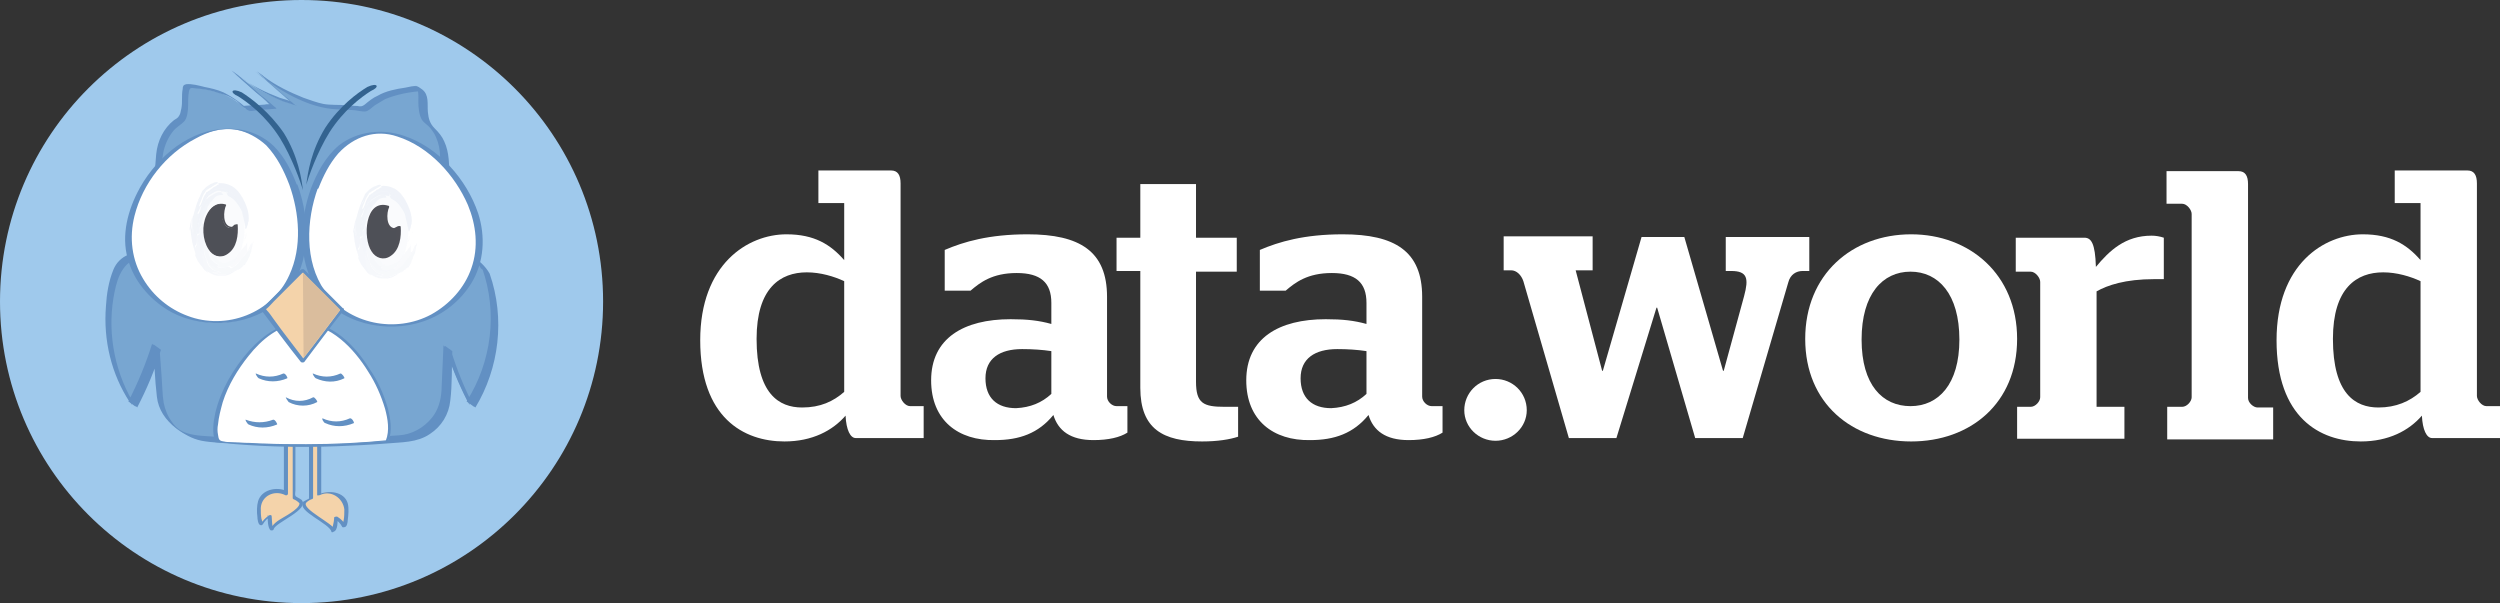 <?xml version="1.0" encoding="utf-8"?>
<!-- Generator: Adobe Illustrator 19.0.0, SVG Export Plug-In . SVG Version: 6.00 Build 0)  -->
<svg version="1.1" id="Слой_1" xmlns="http://www.w3.org/2000/svg" xmlns:xlink="http://www.w3.org/1999/xlink" x="0px" y="0px"
	 viewBox="108 55.6 368.1 88.8" style="enable-background:new 108 55.6 368.1 88.8;" xml:space="preserve">
<rect x="108" y="55.6" width="368.1" height="88.8" fill="#333333" stroke="none"/>
<style type="text/css">
	.st0{fill:#9FC9EC;}
	.st1{fill:#F4D3AA;}
	.st2{fill:#6290C3;}
	.st3{fill:#78A6D1;}
	.st4{fill:#FFFFFF;}
	.st5{opacity:0.3;}
	.st6{fill:#EEF3F9;}
	.st7{opacity:0.9;}
	.st8{fill:#F0F2F8;}
	.st9{fill:#EDF0F7;}
	.st10{fill:#EEF1F8;}
	.st11{fill:#C2CFE6;}
	.st12{fill:#CAD5E9;}
	.st13{fill:#C5D2E7;}
	.st14{fill:#CDD7EA;}
	.st15{fill:#DAE1EF;}
	.st16{fill:#D5DEED;}
	.st17{fill:#DFE5F1;}
	.st18{fill:#E7EBF5;}
	.st19{fill:#4E5057;}
	.st20{fill:#4F5057;}
	.st21{fill:#DABD9D;}
	.st22{fill:#336390;}
	.st23{fill:#5DC0DE;}
</style>
<g>
	<circle class="st0" cx="152.4" cy="100" r="44.4"/>
	<g>
		<g id="XMLID_62_">
			<g>
				<path id="XMLID_64_" class="st1" d="M152.2,129.4c-0.3-0.3-0.6-0.5-1-0.6v-8.3H150v7.7c-1.1-0.6-2.5-0.4-3.4,0.6
					c-1.1,1.2-0.2,4.5-0.2,4c0-0.3,0.5-0.8,1.2-1.2c0,1.2,0.4,2.3,0.4,1.9C148.1,132.5,153.3,130.4,152.2,129.4z"/>
				<path class="st2" d="M152.4,129.2c-0.2-0.2-0.8-0.4-0.9-0.6s0-0.6,0-0.8c0-1,0-1.9,0-2.9c0-1.5,0-3,0-4.5c0-0.1-0.1-0.2-0.2-0.2
					c-0.4,0-0.8,0-1.2,0c-0.1,0-0.3,0.1-0.3,0.2c0,2.6,0,5.2,0,7.7c0.1-0.1,0.3-0.1,0.4-0.2c-1.5-0.7-3.7-0.2-4.2,1.5
					c-0.2,0.7-0.2,1.6-0.1,2.3c0,0.3,0.1,1.1,0.4,1.2c0.2,0.1,0.3,0,0.4-0.1c0.3-0.5,0.6-0.8,1.1-1.2c-0.1,0-0.3-0.1-0.4-0.1
					c0,0.4,0,2,0.5,2.2c0.2,0,0.4,0,0.4-0.2C148.6,132.5,153.7,130.6,152.4,129.2c-0.1-0.2-0.6,0.1-0.4,0.3c0.6,0.7-1.8,2-2.3,2.3
					c-0.7,0.4-1.7,1-1.9,1.9c0.1-0.1,0.3-0.1,0.4-0.2c-0.1-0.1-0.2-1.8-0.2-1.9c0-0.2-0.3-0.2-0.4-0.1c-0.6,0.4-0.9,0.8-1.3,1.4
					c0.1,0,0.3-0.1,0.4-0.1c0,0-0.1-0.6-0.2-0.8c-0.1-0.5-0.1-1.1-0.1-1.6c0.1-1.8,2-2.7,3.6-1.9c0.1,0.1,0.4,0,0.4-0.2
					c0-2.6,0-5.2,0-7.7c-0.1,0.1-0.2,0.1-0.3,0.2c0.4,0,0.8,0,1.2,0c-0.1-0.1-0.2-0.1-0.2-0.2c0,2.8,0,5.5,0,8.3
					c0,0.1,0,0.1,0.1,0.2c0.3,0.1,0.6,0.3,0.9,0.6C152.2,129.7,152.7,129.4,152.4,129.2z"/>
			</g>
			<g>
				<path id="XMLID_63_" class="st1" d="M152.9,129.6c0.3-0.3,0.6-0.5,1-0.6v-8.3h1.1v7.7c1.1-0.6,2.5-0.4,3.4,0.6
					c1.1,1.2,0.2,4.5,0.2,4c0-0.3-0.5-0.8-1.2-1.2c0,1.2-0.4,2.3-0.4,1.9C157,132.7,151.8,130.6,152.9,129.6z"/>
				<path class="st2" d="M153.1,129.6c0.2-0.2,0.5-0.4,0.8-0.5c0.1,0,0.2-0.1,0.2-0.2c0-2.8,0-5.5,0-8.3c-0.1,0.1-0.2,0.1-0.4,0.2
					c0.2,0,1-0.1,1.1,0c-0.2-0.2-0.1,0.3-0.1,0.4c0,0.9,0,1.7,0,2.6c0,1.6,0,3.1,0,4.7c0,0.1,0.4,0,0.4,0c1.6-0.8,3.4,0.4,3.6,2.1
					c0,0.5,0,1.1-0.1,1.6c0,0.2-0.3,0.8-0.1,0.8c0.1,0,0.2,0,0.4,0c-0.3-0.6-0.6-0.9-1.2-1.3c-0.1-0.1-0.5,0-0.5,0.1
					c0,0.4-0.1,0.9-0.2,1.3c-0.1,0.3-0.3,0.6,0,0.5c0.1,0,0.2,0,0.3,0C157.1,132.7,152.3,130.5,153.1,129.6c0.2-0.2-0.3-0.1-0.4,0
					c-1.1,1.2,3.9,3.1,4.1,4.3c0,0.1,0.2,0.1,0.3,0c0.7-0.2,0.6-1.6,0.6-2.1c-0.2,0-0.3,0.1-0.5,0.1c0.5,0.4,0.9,0.7,1.2,1.3
					c0.1,0.1,0.3,0,0.4,0c0.3-0.1,0.4-0.7,0.4-1c0.1-0.8,0.2-1.7,0-2.5c-0.5-1.7-2.8-2-4.3-1.3c0.1,0,0.3,0,0.4,0c0-2.6,0-5.2,0-7.7
					c0-0.1-0.1-0.1-0.2-0.1c-0.4,0-0.8,0-1.2,0c-0.1,0-0.4,0.1-0.4,0.2c0,2.8,0,5.5,0,8.3c0.1-0.1,0.1-0.1,0.2-0.2
					c-0.4,0.2-0.7,0.4-1.1,0.6C152.4,129.7,152.9,129.7,153.1,129.6z"/>
			</g>
		</g>
		<g>
			<path class="st3" d="M179.6,95.5c-0.8-1.7-2.6-2.6-4.3-2.4c-0.4,0.1-0.9,0.2-1.2,0.5c0-5.1-0.2-9.9-0.5-14.6c0-1.8-0.8-3.5-2-4.7
				c-0.2-0.2-0.4-0.4-0.7-0.6c0-0.1-0.1-0.3-0.1-0.4c-0.7-2-0.1-3.7-0.8-4.6c-1,0-4.2,0.5-5.9,1.3c-1,0.5-1.8,1.1-2.4,1.7
				c-1.8-0.2-3.7-0.3-5.7-0.4c-1.2-0.3-2.4-0.7-3.8-1.2c-2.6-1.1-4.7-2.5-6.1-3.6l5,4.4c-0.8-0.2-1.7-0.5-2.5-0.9
				c-2.6-1.1-4.7-2.5-6.1-3.6l5.6,4.9c-1.4,0.1-2.7,0.1-4,0.3c-0.6-0.6-1.5-1.3-2.7-1.9c-1.6-0.8-4.9-1.3-5.9-1.3
				c-0.7,0.8,0,2.6-0.8,4.6c0,0.1-0.1,0.2-0.1,0.3c-0.5,0.3-0.9,0.6-1.3,1c-1.9,1.9-2,4.3-2,4.7c-0.4,4.6-0.6,9.4-0.7,14.6
				c-0.4-0.2-0.8-0.4-1.2-0.4c-1.7-0.3-3.5,0.7-4.3,2.4c-0.7,1.9-1.6,5.5-1.1,10c0.5,4.6,2.4,8,3.4,9.6c1.2-2.2,2.4-5.1,3.5-8.4
				c0,0,0,0,0-0.1c0.1,2.3,0.3,4.6,0.5,6.8c0,1.8,0.8,3.5,2,4.7c1.9,1.9,4.3,2,4.7,2c4.6,0.5,9.7,0.8,15.2,0.7
				c4.8,0,9.3-0.3,13.4-0.7c1.8,0,3.5-0.8,4.7-2c1.9-1.9,2-4.3,2-4.7c0.1-2.2,0.2-4.4,0.3-6.6c1,3.3,2.3,6.1,3.4,8.3
				c1.1-1.7,2.9-5,3.4-9.6C181.2,101,180.2,97.4,179.6,95.5z"/>
			<path class="st2" d="M180.1,95.9c-1.2-2.2-4.3-4-6.7-2.7c0.4,0.3,0.7,0.5,1.1,0.8c0-4.1-0.1-8.2-0.3-12.3c-0.1-1.8,0-3.6-0.8-5.3
				c-0.3-0.7-0.8-1.3-1.4-1.9c-0.7-0.7-0.9-1.4-1-2.4c-0.1-1.2,0.2-2.5-0.8-3.3c-0.3-0.2-0.5-0.4-0.8-0.5c-0.5-0.1-1.2,0.1-1.7,0.2
				c-1.4,0.2-2.9,0.5-4.1,1.2c-0.7,0.3-1.3,0.8-1.9,1.3c-0.4,0.3-0.6,0.3-1.1,0.2c-0.5,0-1.1-0.1-1.6-0.1c-1.1-0.1-2.3,0-3.4-0.2
				c-1-0.2-2-0.6-2.9-0.9c-2-0.8-4.1-1.8-5.8-3.1c-0.3-0.3-0.7-0.5-1.1-0.8c1.4,1.2,2.7,2.4,4.1,3.6c0.2,0.2,0.6,0.4,0.8,0.7
				l0.1,0.1c0,0-1.5-0.5-1.6-0.5c-2.1-0.8-4.2-1.8-6-3.2c-0.3-0.3-0.7-0.5-1.1-0.8c1.2,1.1,2.4,2.1,3.6,3.2c0.6,0.5,1.4,1,1.8,1.6
				l0.2,0.1c0,0.1-0.5,0-0.7,0.1c-1.1,0.1-2.2,0.1-3.3,0.2c0.4,0.3,0.7,0.5,1.1,0.8c-1.1-1.1-2.5-2.1-3.9-2.8
				c-0.9-0.4-1.8-0.6-2.8-0.8c-0.8-0.2-1.9-0.5-2.7-0.4c-0.4,0.1-0.5,0.3-0.5,0.7c-0.1,0.5-0.1,1-0.1,1.4c0,0.5,0,1-0.1,1.5
				c-0.1,0.3-0.1,0.7-0.3,1c-0.2,0.4-0.5,0.5-0.8,0.7c-1.5,1.2-2.4,3-2.6,5c-0.2,2.4-0.4,4.7-0.5,7.1c-0.1,1.2-0.1,2.5-0.2,3.7
				c0,0.7,0,1.4-0.1,2.1c0,0.3,0,0.7,0,1c0,0.2,0,0.5,0,0.7c0.1,0.4,0,0.5-0.3,0.2c-0.3,0-0.6-0.2-0.9-0.3c-0.2,0-0.5-0.1-0.7,0
				c-0.5,0-1,0.1-1.4,0.3c-1,0.4-1.8,1.2-2.2,2.2c-0.7,1.7-1,3.6-1.1,5.4c-0.4,5,0.8,10,3.5,14.1c0.1,0.1,1.1,0.7,1.1,0.8
				c1.4-2.7,2.6-5.5,3.5-8.5c-0.4-0.3-0.7-0.5-1.1-0.8c0.1,2.5,0.2,5.2,0.5,7.7c0.2,1.9,1.3,3.5,2.8,4.6c1.2,0.9,2.3,1.6,3.8,1.9
				c1.6,0.3,3.4,0.3,5,0.5c5,0.4,10,0.5,15,0.3c2.4-0.1,4.8-0.2,7.2-0.4c2.2-0.2,4.5-0.1,6.4-1.4c1.7-1.1,2.8-2.9,3-4.9
				c0.3-2.4,0.2-4.9,0.3-7.3c-0.4-0.3-0.7-0.5-1.1-0.8c0.9,2.9,2,5.6,3.4,8.3c0.1,0.1,1.1,0.8,1.1,0.8
				C181.5,109.8,182.4,102.5,180.1,95.9c-0.1-0.4-1-0.4-1.1-0.8c2.3,6.5,1.4,13.8-2.3,19.6c0.4,0.3,0.7,0.5,1.1,0.8
				c-1.4-2.7-2.5-5.4-3.4-8.3c-0.1-0.3-1.1-0.5-1.1-0.8c-0.1,2.3-0.2,4.5-0.3,6.8c-0.1,1.4-0.5,2.8-1.4,3.9c-1.2,1.5-3,2.5-4.9,2.6
				c-2.1,0.1-4.2,0.4-6.4,0.5c-4.8,0.3-9.5,0.3-14.3,0.1c-2.1-0.1-4.2-0.2-6.3-0.4c-1.3-0.1-2.8-0.1-4.1-0.5c-1-0.3-1.7-0.8-2.3-1.7
				c-0.6-0.8-1-1.8-1.2-2.8c-0.2-1.2-0.2-2.6-0.3-3.8c-0.1-1.4-0.2-2.8-0.3-4.1c0-0.2-1.1-0.6-1.1-0.8c-0.9,2.9-2.1,5.8-3.5,8.5
				c0.4,0.3,0.7,0.5,1.1,0.8c-3-4.7-4.2-10.5-3.3-16c0.4-2.3,1-5.1,3.6-5.9c0.6-0.2,1.2-0.2,1.9-0.1c0.1,0,1,0.4,1,0.4
				c0.1-0.1,0-1.4,0-1.6c0-1.8,0.1-3.6,0.2-5.5c0.1-2.8,0.2-5.7,0.6-8.5c0.2-1.2,0.7-2.4,1.5-3.4c0.5-0.6,1.1-0.9,1.6-1.4
				s0.6-1.7,0.6-2.4c0-0.6,0-1.3,0.1-1.9c0.1-0.7,0.3-0.7,0.9-0.6c1.2,0.1,2.4,0.3,3.5,0.7c0.6,0.2,1.2,0.3,1.7,0.6
				c0.2,0.1,1.4,0.9,0.9,0.5s0.1,0.1,0.3,0.3c0.1,0.1,0.3,0.3,0.4,0.4c0.2,0.2,0.5,0.4,0.8,0.6c0.5,0.4,1,0.2,1.7,0.1
				c0.3,0,2.7-0.2,2.7-0.2c0-0.1-0.3-0.3-0.3-0.3c-0.6-0.5-1.2-1.1-1.9-1.6c-1.1-1-2.3-2-3.4-3c-0.4-0.3-0.7-0.5-1.1-0.8
				c1.3,1,2.6,1.9,4,2.8c1.2,0.7,2.4,1.3,3.6,1.8c0.2,0.1,2,0.6,2.1,0.7c0,0-0.1-0.1-0.2-0.1c-0.3-0.3-0.7-0.6-1.1-0.9
				c-0.6-0.5-1.1-1-1.7-1.5c-0.7-0.6-1.4-1.2-2.1-1.8c-0.4-0.3-0.7-0.5-1.1-0.8c3.4,2.7,7.7,5.4,12.1,5.6c0.7,0,1.5,0.1,2.2,0.1
				s1.5,0.3,2.1,0.2c0.4-0.1,0.9-0.6,1.3-0.9c0.5-0.3,1-0.6,1.5-0.9c1.7-0.7,3.7-1.1,5.6-1.2c-0.4-0.3-0.7-0.5-1.1-0.8
				c0.5,0.7,0.4,1.6,0.4,2.4c0,0.8,0.1,1.9,0.5,2.6c0.3,0.5,0.9,0.8,1.3,1.3c0.3,0.4,0.6,0.8,0.8,1.3c0.4,0.9,0.6,1.9,0.6,2.9
				c0.2,4.8,0.4,9.6,0.4,14.5c0,0.1,1.1,0.8,1.1,0.8c0.8-0.4,1.8-0.6,2.7-0.4c1,0.2,1.3,0.6,1.8,1.5
				C179.2,95.5,179.9,95.6,180.1,95.9z"/>
		</g>
		<g>
			<path id="XMLID_61_" class="st4" d="M151.2,82.8c1.7,4.6,2.7,13.9-4.3,18.3c-6.2,3.9-14.4,1.9-18.3-4.3
				c-4.3-6.9,0.4-14.8,4.3-18.3c0.9-0.8,5.8-5.2,11.2-3.5C148.8,76.4,150.6,81.3,151.2,82.8z"/>
			<path class="st2" d="M150.6,82.8c1.5,4.2,1.9,9.2,0,13.3c-2.5,5.6-9.3,8.2-15,6c-2.7-1-5-2.9-6.5-5.4c-1.7-2.8-2.1-6.1-1.3-9.3
				c1.2-4.8,4.6-9.1,9-11.4c1.8-1,3.9-1.7,6-1.3c1.6,0.3,3.2,1.2,4.4,2.3C148.8,78.7,149.8,80.7,150.6,82.8c0.1,0.2,1.1,0,1.1,0
				c-0.8-2.1-1.8-4.1-3.4-5.7c-2.1-2-4.9-2.8-7.8-2.5c-5.4,0.5-10,4.8-12.3,9.4c-1.6,3.2-2.4,6.9-1.2,10.3c1,3.1,3.4,5.7,6.3,7.3
				c5,2.6,12,2,16.1-2c4.4-4.2,4.4-11.4,2.4-16.8C151.6,82.6,150.6,82.8,150.6,82.8z"/>
		</g>
		<g>
			<path id="XMLID_60_" class="st4" d="M154.3,83.3c-1.7,4.6-2.7,13.9,4.3,18.3c6.2,3.9,14.4,1.9,18.3-4.3
				c4.3-6.9-0.4-14.8-4.3-18.3c-0.9-0.8-5.8-5.2-11.2-3.5C156.7,76.9,154.9,81.8,154.3,83.3z"/>
			<path class="st2" d="M153.8,83.3c-1.7,4.7-2,10.6,0.8,14.9c3.3,5.1,10.3,6.6,15.8,4.7c2.9-1,5.4-3,7-5.6c1.9-3.1,2.1-6.9,1-10.3
				c-1.7-5-5.8-9.7-10.9-11.4c-3.2-1.1-6.9-0.7-9.6,1.4C155.9,78.7,154.7,81,153.8,83.3c0,0.1,1,0.3,1.1,0c0.7-1.8,1.6-3.6,2.9-5.1
				c2.3-2.5,5.5-3.6,8.7-2.5c4.7,1.5,8.5,5.7,10.4,10.1c1.2,2.9,1.6,6.2,0.5,9.3c-1,2.9-3.2,5.3-5.9,6.8c-5.2,2.8-12.2,1.5-15.7-3.5
				c-3-4.3-2.7-10.4-1-15.1C154.9,83.2,153.9,83.1,153.8,83.3z"/>
		</g>
		<g>
			<path id="XMLID_59_" class="st4" d="M152.5,103.1c-7.5,0-14.2,12.7-12.6,17.3c0,0.1,0,0.1,0.1,0.2c3.9,0.3,8.2,0.5,12.8,0.5
				c0,0,0,0,0.1,0h0.1h0.1c4.3,0,8.3-0.3,12-0.6c0-0.1,0.1-0.1,0.1-0.2C166.7,115.6,160,103.1,152.5,103.1z"/>
			<path class="st2" d="M152.7,103c-3.2,0-5.9,1.9-8,4.2c-2.3,2.6-4.2,5.8-5,9.2c-0.3,1.4-0.5,2.9,0,4.3l0,0
				c8.4,0.7,16.8,0.7,25.1-0.1c0.1,0,0.3,0,0.4-0.1c0.6-1.5,0.3-3.2-0.1-4.8c-0.6-2.1-1.5-4.1-2.7-5.8
				C160.3,106.5,156.9,103,152.7,103c-0.1,0-0.6,0.2-0.3,0.2c4.3,0.1,7.7,3.7,9.8,7.1c1.1,1.7,1.9,3.5,2.5,5.5
				c0.4,1.5,0.7,3.2,0.1,4.7c0.1,0,0.2-0.1,0.4-0.1c-4,0.4-8,0.6-12.1,0.6c-2.1,0-4.2,0-6.2-0.1c-0.9,0-1.8-0.1-2.8-0.1
				c-1.1-0.1-2.2,0-3.2-0.2c-0.7-0.1-0.7-0.4-0.8-1c-0.1-0.5-0.1-1,0-1.5c0.1-1.1,0.4-2.2,0.7-3.3c0.8-2.5,2.2-4.8,3.8-6.8
				c1.9-2.4,4.6-4.7,7.8-4.7C152.4,103.2,152.9,103,152.7,103z"/>
		</g>
		<g class="st5">
			<ellipse id="XMLID_58_" class="st6" cx="140.5" cy="89.3" rx="3.5" ry="5.9"/>
			<g class="st7">
				<g class="st7">
					<path class="st8" d="M143.5,92l0.1-0.2c0,0-0.1,0-0.1-0.1c0-0.2-0.2,0.4-0.4,0.9C143,92.7,143.2,92.6,143.5,92z"/>
					<path class="st9" d="M144.7,89.6c0-0.1,0-0.2,0-0.3l0,0C144.7,89.4,144.7,89.5,144.7,89.6z"/>
					<path class="st8" d="M144.1,90.2c0,0.2,0,0.4-0.1,0.5c0,0.2,0,0.3-0.1,0.5c0.1-0.2,0.1-0.3,0.2-0.4c0.1-0.1,0.2-0.3,0.2-0.5
						c0-0.1,0-0.3,0-0.5c0,0.1,0,0.1,0,0.2c0-0.1,0-0.2,0-0.2c0-0.1,0-0.1,0-0.1s0,0.2-0.1,0.4c0,0.2-0.1,0.4-0.1,0.6
						c0-0.2,0-0.5,0-0.7c0,0.1,0,0.1-0.1,0.2c0,0.1,0,0.2,0,0.3L144.1,90.2z"/>
					<path class="st8" d="M141.8,93.5L141.8,93.5c0.1-0.1,0.2-0.2,0.2-0.4l-0.1,0.1l-0.1,0.1C141.8,93.4,141.7,93.5,141.8,93.5h-0.1
						c0,0,0,0,0-0.1l0,0l-0.1,0.1h0.1c-0.1,0-0.1,0.1-0.2,0.1l-0.1,0.1C141.5,93.8,141.6,93.6,141.8,93.5z"/>
					<path class="st10" d="M140,94c0,0.1,0,0.1-0.1,0.1c0.1,0,0.2,0.1,0.2,0.1c0.1,0,0.2,0.1,0.2,0.1c-0.1,0.1,0.1,0.3,0.5,0.3
						c0.4,0,0.8-0.2,1-0.3s0.5-0.3,0.8-0.6c0.3-0.3,0.5-0.6,0.7-0.8c0-0.1,0-0.1,0.1-0.4c-0.1,0.1-0.2,0.3-0.2,0.5v0.1V93
						c0-0.1,0.1-0.3,0.2-0.4c0,0.1-0.1,0.1-0.1,0.1v-0.1c-0.2,0.2-0.3,0.4-0.5,0.6c-0.2,0.1-0.3,0.2-0.4,0.2l-0.1,0.1
						c-0.4,0.5-0.6,0.5-0.6,0.4c-0.2,0.2-0.5,0.4-0.7,0.4c-0.3,0-0.5-0.1-0.7-0.2h-0.1C140.1,94,140.1,94,140,94
						C140.1,94,140,94,140,94z"/>
					<path class="st11" d="M144.2,89.3c0.1,0,0.1-0.2,0.2-0.4c0-0.1,0.1-0.2,0.1-0.3s0-0.3,0.1-0.4c0.1-0.6,0-1.4-0.3-2.2
						c-0.3-0.8-0.7-1.6-1.3-2.3c-0.3-0.3-0.7-0.7-1.3-0.9c-0.5-0.2-1.1-0.3-1.7-0.2c0.1,0,0.1,0,0.2,0.1c0,0,0,0.1-0.1,0.1
						c-0.1,0-0.2,0.1-0.3,0.2c-0.1,0-0.1,0.1-0.2,0.1c-0.1,0-0.2,0.1-0.3,0.2c-0.1,0.1-0.2,0.1-0.3,0.2c-0.1,0.1-0.2,0.2-0.3,0.2
						c-0.1,0.1-0.2,0.2-0.3,0.2c-0.1,0.1-0.1,0.1-0.1,0.2c-0.3,0.4-0.4,0.7-0.5,1c-0.1,0.3-0.2,0.6-0.4,1.1c0.1-0.2,0.2-0.2,0.3-0.3
						c0.3-0.5,0.7-1.1,1.2-1.8c0.1-0.1,0.3-0.2,0.3-0.2c0.1,0,0.1,0-0.1,0.2c0.3-0.2,0.6-0.3,0.8-0.5c0.1,0,0.3-0.1,0.4-0.1h0.2h0.1
						h0.1c0.1,0,0.2,0,0.3,0s0.1,0,0.2,0.1c0.1,0,0.1,0,0.1,0.1c0,0,0.1,0,0.1,0.1c0.1,0.1,0.1,0.1,0.1,0.2c0,0.1-0.2,0.1,0,0.3
						c0,0.1,0.1,0.1,0.2,0.2c0.4,0.2,0.8,0.5,1.1,0.9c0.3,0.4,0.6,0.8,0.8,1.3c0.1,0.2,0.1,0.6,0.2,0.8c0.1,0.4,0.2,1,0.3,1.4
						C144.1,89.1,144.1,89.4,144.2,89.3z"/>
					<path class="st12" d="M136.2,88.7c0-0.3,0-0.6,0-1c-0.1,0.5-0.2,1-0.3,1.6c0,0.1,0.1,0.3,0.1,0.4
						C136.1,89.3,136.1,88.9,136.2,88.7z"/>
					<path class="st12" d="M140.6,84c0.1-0.1,0-0.1-0.1-0.1s-0.1,0-0.2,0h-0.1h-0.1c-0.6,0.2-0.9,0.5-1.3,0.7c0,0-0.2,0.2-0.3,0.3
						c0,0-0.2,0.1-0.1-0.1c-0.1,0.1-0.1,0.2-0.2,0.3l-0.1,0.1v0.1c-0.2,0.3,0.1-0.3-0.1-0.1c-0.3,0.6-0.5,1.2-0.6,1.6
						c-0.1,0.2-0.2,0.3-0.2,0.3c-0.1,0-0.1,0-0.1-0.1c0-0.1,0-0.3,0-0.4c0-0.2,0-0.3,0-0.4c0-0.3,0.3-0.9,0.6-1.4
						c-0.2,0.1-0.6,0.8-0.4,0.4c0.1-0.2,0.2-0.4,0.3-0.6c0-0.1,0.1-0.2,0.1-0.3s0.1-0.2,0.1-0.2c-0.4,0.5-0.7,1.1-0.9,1.7
						c-0.2,0.6-0.3,1.1-0.4,1.4c0,0.1-0.1,0.2-0.1,0.3c0,0.1-0.1,0.2-0.1,0.3c0,0.4,0,0.7,0,1c-0.1,0.2-0.2,0.6-0.2,1
						c0,0.2,0.1,0.3,0.1,0.4c0.1,0.2,0.1-0.1,0.1-0.4c0-0.1,0-0.2,0-0.3s0-0.2,0-0.3c0-0.2,0-0.3,0.1-0.4c0,0.7,0.1,1.2,0.2,1.3
						c0.1,0.2,0.2,0.1,0.3-0.1c0.1-0.2,0.1-0.3,0.1-0.5c0.1-0.2,0.1-0.4,0.2-0.7c0-0.1,0-0.3,0.1-0.5c0-0.2,0-0.4,0.1-0.6
						c0,0.1,0,0.5,0,0.4c0.2-0.7,0.4-0.9,0.6-1.7c0,0,0.1,0,0,0.2c0-0.2,0.1-0.3,0.1-0.3s0.1-0.1,0.2-0.3c0.1-0.1,0.2-0.1,0.3-0.1
						s0.2-0.1,0.3-0.4c0,0,0-0.1,0.1-0.1c0,0,0-0.1,0.1-0.1l0.1-0.1c0.2-0.3,0.5-0.7,0.9-0.8c0.3-0.1,0.6-0.1,0.9-0.1h-0.1
						C140.8,84.1,140.7,84.1,140.6,84C140.7,84.1,140.6,84,140.6,84z"/>
					<path class="st13" d="M141.4,84.1c-0.2-0.2,0-0.2,0-0.3c0,0,0-0.1-0.1-0.2c0,0-0.1,0-0.1-0.1c0,0-0.1,0-0.1-0.1
						c-0.1,0-0.1,0-0.2-0.1c-0.1,0-0.2,0-0.3,0h-0.1h-0.1h-0.2c-0.1,0-0.3,0.1-0.4,0.1c-0.3,0.1-0.5,0.2-0.8,0.5
						c0.2-0.2,0.2-0.2,0.1-0.2c-0.1,0-0.3,0.1-0.3,0.2c-0.6,0.7-0.9,1.3-1.2,1.8c-0.1,0.2-0.2,0.2-0.3,0.3c0.1-0.5,0.3-0.8,0.4-1.1
						c0.1-0.3,0.2-0.6,0.5-1c0,0,0.1-0.1,0.1-0.2c0.1-0.1,0.2-0.2,0.3-0.2c0.1-0.1,0.2-0.2,0.3-0.2c0.1-0.1,0.2-0.1,0.3-0.2
						c0.1-0.1,0.2-0.1,0.3-0.2c0.1,0,0.1-0.1,0.2-0.1c0.1-0.1,0.2-0.1,0.3-0.2c0.1,0,0.1-0.1,0.1-0.1s-0.1-0.1-0.2-0.1
						c-0.2,0-0.4,0.1-0.6,0.2c-0.1,0-0.2,0.1-0.3,0.1l-0.3,0.2c-0.2,0.1-0.3,0.2-0.5,0.4c-0.1,0.1-0.3,0.3-0.4,0.4
						c0,0.1-0.1,0.1-0.1,0.2c0,0.1-0.1,0.2-0.1,0.2c0,0.1-0.1,0.2-0.1,0.3c-0.1,0.2-0.2,0.4-0.3,0.6c-0.1,0.4,0.3-0.3,0.4-0.4
						c-0.3,0.5-0.7,1.1-0.6,1.4c0,0.1,0,0.3,0,0.4c0,0.2,0,0.3,0,0.4c0,0.1,0.1,0.2,0.1,0.1c0.1,0,0.1-0.2,0.2-0.3
						c0.2-0.4,0.4-0.9,0.6-1.6c0.2-0.2-0.1,0.4,0.1,0.1V85l0.1-0.1c0.1-0.1,0.1-0.2,0.2-0.3c-0.1,0.2,0.1,0,0.1,0.1
						c0.1-0.1,0.3-0.3,0.3-0.3c0.4-0.2,0.7-0.5,1.3-0.7h0.1h0.1c0.1,0,0.1,0,0.2,0c0.1,0,0.2,0.1,0.1,0.1c0,0,0,0,0.1,0h0.1h0.1
						c0.2,0,0.5,0.1,0.7,0.2C141.5,84.3,141.5,84.2,141.4,84.1z"/>
					<path class="st14" d="M138.9,85.3c-0.2,0.2-0.2,0.3-0.3,0.4c-0.1,0-0.2,0-0.3,0.1c-0.1,0.2-0.1,0.2-0.2,0.3
						c0,0-0.1,0.1-0.1,0.3c0.1-0.2,0-0.2,0-0.2c-0.3,0.8-0.4,1.1-0.6,1.7c0,0.1,0-0.3,0-0.4c0,0.2,0,0.4-0.1,0.6
						c0,0.2,0,0.4-0.1,0.5c-0.1,0.3-0.1,0.5-0.2,0.7c0,0.2-0.1,0.4-0.1,0.5c-0.1,0.2-0.2,0.3-0.3,0.1c-0.1-0.2-0.2-0.6-0.2-1.3
						c0,0.1-0.1,0.2-0.1,0.4c0,0.1,0,0.2,0,0.3s0,0.2,0,0.3c0,0.3,0,0.6-0.1,0.4c0-0.1-0.1-0.2-0.1-0.4c0,0.5,0.1,1.1,0.2,1.6
						c0.1,0.6,0.3,1.1,0.5,1.7c0.1,0,0.1,0,0-0.2c0-0.2-0.1-0.3-0.1-0.4s0-0.2,0-0.3s0-0.2,0.1-0.3c0.1-0.1,0.2-0.2,0.2-0.7
						c0-0.1,0-0.3,0-0.4c0-0.2,0-0.3,0-0.4c0.1-0.4,0.3,0,0.4-0.4v-0.7c0.1-0.2,0.2-0.1,0.3-0.6c0-0.2,0.1-0.3,0.1-0.4
						s0.1-0.3,0.1-0.4c0.1-0.2,0.2-0.4,0.2-0.5c0.1-0.1,0.2-0.3,0.2-0.4l0.1-0.2l0.1-0.2c0.1-0.6,0.3-1.1,0.6-1.6l-0.1,0.1
						C139,85.2,139,85.2,138.9,85.3C139,85.3,138.9,85.3,138.9,85.3z"/>
					<path class="st15" d="M144.1,94.5c0-0.1,0.1-0.2,0.1-0.2c0-0.1,0.1-0.2,0.1-0.2c0.1-0.2,0.2-0.3,0.2-0.5
						c-0.4,0.7-0.8,1.1-1.1,1.4c-0.2,0.1-0.4,0.3-0.5,0.3c-0.2,0.1-0.3,0.1-0.5,0.2c0,0-0.2,0.1-0.5,0.2c-0.1,0.1-0.3,0.1-0.4,0.2
						c-0.2,0.1-0.4,0.1-0.5,0.1c-0.2,0-0.4,0-0.6,0s-0.4,0-0.5-0.1c-0.1,0-0.3-0.1-0.4-0.1s-0.2-0.1-0.2-0.1h0.1c0.1,0,0.2,0,0.3,0
						c0.2,0,0.5,0.1,0.8,0c-0.1,0-0.3,0-0.4-0.1c-0.1,0-0.2-0.1-0.3-0.1c-0.1,0-0.2-0.1-0.3-0.1c-0.1-0.1-0.1-0.1-0.2-0.1
						c-0.1-0.1-0.2-0.2-0.3-0.3l-0.1-0.1l-0.1-0.1c-0.1-0.1-0.1-0.2-0.2-0.3c0-0.1-0.1-0.2-0.1-0.3c-0.1-0.1-0.1-0.2-0.1-0.3
						c-0.1-0.1-0.1-0.3-0.2-0.4c-0.2-0.6-0.2-1.2-0.2-1.6c0-0.2,0-0.4,0.1-0.6c0.1-0.1,0.1-0.2,0.2-0.3c0.1-0.1,0.1-0.8,0.1-1.5
						c-0.1-0.2-0.1-0.5-0.1-0.8c0,0.2-0.1,0.3-0.1,0.5c0,0.1-0.1,0.2-0.1,0.3c-0.2,0.1-0.3,0.3-0.4,0.6c-0.1,0.3-0.1,0.8,0,1.5
						c0.1,0.5-0.3,0.2-0.3,0.5c0,0.1,0,0.3,0,0.4c0,0.1,0,0.2,0,0.3c0,0.2,0.1,0.4,0.1,0.6c0,0.2,0.1,0.4,0.1,0.6
						c0.1,0.2,0.1,0.4,0.2,0.6c0,0.1,0.1,0.2,0.2,0.4c0.1,0.2,0.2,0.3,0.4,0.5c0.4,0.2,0.8,0.5,1.2,0.6c0.2,0.1,0.5,0.1,0.7,0.1
						c0.1,0,0.2,0,0.4,0c0.1,0,0.2,0,0.4,0s0.3-0.1,0.5-0.1c0.1-0.1,0.3-0.1,0.4-0.2c0.2-0.1,0.4-0.2,0.5-0.3
						c0.1-0.1,0.2-0.1,0.3-0.2c0.1-0.1,0.2-0.1,0.3-0.1c0.1-0.1,0.3-0.1,0.4-0.3c0.1-0.1,0.2-0.1,0.2-0.2s0.1-0.1,0.1-0.2
						C144,94.7,144.1,94.6,144.1,94.5z"/>
					<path class="st16" d="M137.7,88.7c0,0.5-0.2,0.4-0.3,0.6c-0.1,0.1,0,0.7,0,0.7c-0.1,0.4-0.3,0-0.4,0.4c0,0,0,0.2,0,0.4
						c0,0.2,0,0.3,0,0.4c0,0.5-0.1,0.6-0.2,0.7c0,0.1-0.1,0.1-0.1,0.3c0,0.1,0,0.1,0,0.3c0,0.1,0,0.2,0.1,0.4c0,0.2,0,0.2,0,0.2l0,0
						c-0.2-0.1,0.1,0.5,0.2,0.7c0.1,0.2,0.2,0.4,0.3,0.5c0.1,0.1,0.2,0.3,0.3,0.4c0.1,0.1,0.2,0.2,0.3,0.4c0.1,0.1,0.2,0.3,0.4,0.4
						c0.1,0.1,0.2,0.2,0.4,0.3c-0.2-0.2-0.3-0.4-0.4-0.5c-0.1-0.2-0.2-0.3-0.2-0.4c-0.1-0.2-0.2-0.4-0.2-0.6s-0.1-0.4-0.1-0.6
						s-0.1-0.4-0.1-0.6c0-0.1,0-0.2,0-0.3s0-0.3,0-0.4c0-0.3,0.3,0,0.3-0.5c-0.1-0.7-0.1-1.2,0-1.5c0.1-0.3,0.2-0.5,0.4-0.6
						c0,0,0.1-0.1,0.1-0.3c0-0.1,0.1-0.3,0.1-0.5c0-0.2,0-0.4,0-0.6c0-0.1,0-0.2,0.1-0.3c0-0.1,0-0.1,0-0.1l0,0c0-0.2,0-0.4,0.1-0.5
						c0-0.2,0-0.3,0.1-0.5l-0.1,0.2l-0.1,0.2c-0.1,0.1-0.2,0.2-0.2,0.4c-0.1,0.1-0.2,0.3-0.2,0.5c0,0.1-0.1,0.2-0.1,0.4
						C137.7,88.4,137.7,88.6,137.7,88.7z"/>
					<path class="st17" d="M145,92.6c0-0.2,0.1-0.4,0.1-0.6c0.1-0.5,0.1-0.4,0.2-0.7l0,0l0,0c0-0.1,0-0.1,0-0.2
						c-0.1,0.4-0.2,0.5-0.3,0.5c-0.1,0.3-0.2,0.6-0.2,0.7c-0.1,0.1-0.1,0.2-0.2,0.2l-0.2,0.2c-0.1,0.2-0.3,0.3-0.4,0.5
						c-0.1,0.1-0.2,0.2-0.3,0.3s-0.2,0.2-0.3,0.4c-0.1,0.1-0.2,0.3-0.4,0.5c-0.2,0.2-0.3,0.3-0.6,0.5c-0.4,0.3-0.4,0.2-0.5,0.1
						c0,0-0.1-0.1-0.2-0.1c-0.1,0-0.1,0-0.2,0s-0.2,0-0.3,0.1c-0.2,0-0.4,0.1-0.7,0.1c-0.2,0-0.4-0.1-0.5-0.2c0-0.1,0.1-0.1,0.1-0.2
						v-0.1c0,0-0.1-0.1-0.2-0.1c-0.3-0.2-0.6-0.4-0.8-0.7c0-0.1-0.1-0.1-0.1-0.2s-0.1-0.1-0.1-0.2c0-0.1-0.1-0.1-0.1-0.2v-0.1V93
						c-0.1-0.3-0.1-0.5-0.1-0.7c0-0.2,0.1-0.3,0.1-0.4c-0.2-0.6-0.4-1.4-0.6-2.2c-0.1,0.6,0,1.4-0.1,1.5c-0.1,0-0.1,0.1-0.2,0.3
						c0.1,0,0.1,0.2,0.1,0.4c0,0.4,0.1,1,0.3,1.6c0.1,0.1,0.1,0.3,0.2,0.4s0.1,0.2,0.1,0.3s0.1,0.2,0.1,0.3s0.1,0.2,0.2,0.3l0.1,0.1
						l0.1,0.1c0.1,0.1,0.2,0.2,0.3,0.3c0.1,0,0.1,0.1,0.2,0.1c0.1,0.1,0.2,0.1,0.3,0.1c0.1,0,0.2,0.1,0.3,0.1c0.1,0,0.3,0.1,0.4,0.1
						c-0.3,0-0.6,0-0.8,0c-0.1,0-0.2,0-0.3,0c-0.1,0-0.1,0-0.1,0s0.1,0.1,0.2,0.1s0.2,0.1,0.4,0.1c0.1,0,0.3,0.1,0.5,0.1
						c0.2,0,0.4,0,0.6,0s0.4-0.1,0.5-0.1c0.2-0.1,0.3-0.1,0.4-0.2c0.2-0.1,0.4-0.2,0.5-0.2c0.1,0,0.3-0.1,0.5-0.2
						c0.2-0.1,0.3-0.2,0.5-0.3c0.4-0.3,0.8-0.7,1.1-1.4c0.1-0.2,0.2-0.3,0.2-0.5C144.9,92.9,145,92.7,145,92.6z"/>
					<path class="st18" d="M140,94.4c0.1,0.1,0.2,0.1,0.2,0.1v0.1c0,0.1-0.2,0.1-0.1,0.2c0,0.1,0.2,0.1,0.5,0.2c0.2,0,0.5,0,0.7-0.1
						c0.1,0,0.2-0.1,0.3-0.1c0.1,0,0.1,0,0.2,0c0.1,0,0.1,0,0.2,0.1s0.1,0.2,0.5-0.1c0.2-0.2,0.4-0.3,0.6-0.5
						c0.2-0.2,0.3-0.3,0.4-0.5c0.1-0.1,0.2-0.3,0.3-0.4c0.1-0.1,0.2-0.2,0.3-0.3c0.1-0.2,0.3-0.3,0.4-0.5l0.2-0.2
						c0.1-0.1,0.1-0.2,0.2-0.2c0.1-0.1,0.2-0.4,0.2-0.7l-0.1-0.1c0,0-0.1,0.1-0.2,0.4c-0.1,0.2-0.2,0.5-0.3,0.7
						c-0.1,0.1-0.1,0-0.1-0.2c0-0.2,0-0.4,0-0.7c0-0.1,0-0.2,0-0.2l0,0c0-0.1,0-0.1,0-0.2c-0.1,0.2-0.1,0.3-0.2,0.4
						c0,0.1,0,0.1-0.1,0.2v-0.1c-0.1,0.2-0.2,0.3-0.3,0.4c-0.1,0.1-0.2,0.2-0.3,0.3c0,0.1,0,0.1-0.1,0.2c0-0.1,0-0.1,0.1-0.2
						c-0.1,0.1-0.2,0.3-0.3,0.4c-0.1,0.2-0.2,0.3-0.3,0.5c-0.1,0.1-0.2,0.3-0.4,0.4c-0.1,0.1-0.1,0.1-0.2,0.1
						c-0.1,0-0.1,0.1-0.2,0.1c-0.2,0.1-0.6,0.3-1,0.4H141h-0.1c-0.1,0-0.1,0-0.2,0s-0.1-0.1-0.1-0.2c-0.1,0-0.2,0-0.2,0h-0.1h-0.1
						l0.1-0.1c-0.1,0-0.1-0.1-0.2-0.1c0-0.1-0.1-0.1-0.1-0.1h0.1c0,0,0.1,0,0.1,0.1l0,0l0,0c-0.1,0-0.1-0.1-0.2-0.1
						c-0.1,0-0.2,0-0.3,0h0.1c0,0,0,0,0.1,0h0.1h0.1c-0.1-0.1-0.2-0.2-0.3-0.4c0,0-0.1,0-0.1-0.1c0,0,0.1,0,0.1,0.1v-0.1
						c0,0,0,0-0.1,0c0,0,0,0-0.1-0.1c0,0-0.1-0.1-0.2-0.1c-0.1-0.1-0.2-0.2-0.3-0.4c0-0.1,0-0.1,0-0.2s0-0.1,0-0.2
						c0-0.1-0.1-0.3-0.1-0.5c-0.1,0.1-0.1,0.2-0.1,0.4c0,0.2,0,0.4,0.1,0.7V93v0.1c0,0.1,0.1,0.1,0.1,0.2s0.1,0.1,0.1,0.2
						c0,0.1,0.1,0.2,0.1,0.2C139.5,94,139.7,94.3,140,94.4z"/>
				</g>
			</g>
		</g>
		<g>
			<path id="XMLID_57_" class="st19" d="M142,89.2c-0.7,0-1.3-0.9-1.3-2.1c0-0.5,0.1-0.9,0.3-1.3c-0.2-0.1-0.4-0.1-0.6-0.1
				c-1.3,0-2.3,1.7-2.3,3.8s1,3.8,2.3,3.8c1.3,0,2.3-1.7,2.3-3.8c0-0.2,0-0.4,0-0.7C142.5,89.1,142.3,89.2,142,89.2z"/>
			<path class="st20" d="M142.1,89c-1.4-0.1-1.2-2.4-0.8-3.2c0-0.1-0.1-0.1-0.1-0.1c-1.3-0.4-2.3,0.5-2.8,1.6
				c-0.7,1.5-0.6,3.6,0.3,5c0.6,1,1.8,1.4,2.8,0.7c1.4-0.9,1.6-2.8,1.5-4.3c0-0.2-0.4,0-0.5,0C142.3,88.9,142.2,89,142.1,89
				c-0.3,0-0.5,0.4-0.1,0.3c0.4-0.1,0.6-0.2,1-0.5c-0.2,0-0.3,0-0.5,0c0.1,1.2-0.3,4.8-2.3,4.1c-1.5-0.5-1.8-2.9-1.6-4.3
				c0.1-0.7,0.3-1.5,0.7-2.1c0.3-0.3,0.8-0.9,1.2-0.7c0.3,0.2,0.1,0.3,0.1,0.6c0,0.2,0,0.4,0,0.6c0,0.9,0.4,2.1,1.4,2.2
				C142.1,89.4,142.4,89.1,142.1,89z"/>
		</g>
		<g class="st5">
			<ellipse id="XMLID_56_" class="st6" cx="164.6" cy="89.7" rx="3.5" ry="5.9"/>
			<g class="st7">
				<g class="st7">
					<path class="st8" d="M167.5,92.4l0.1-0.2c0,0-0.1,0-0.1-0.1c0-0.2-0.2,0.4-0.4,0.9C167,93.1,167.2,93,167.5,92.4z"/>
					<path class="st9" d="M168.8,89.9c0-0.1,0-0.2,0-0.3l0,0C168.7,89.8,168.7,89.9,168.8,89.9z"/>
					<path class="st8" d="M168.1,90.6c0,0.2,0,0.4-0.1,0.5c0,0.2,0,0.3-0.1,0.5c0.1-0.2,0.1-0.3,0.2-0.4c0.1-0.1,0.2-0.3,0.2-0.5
						c0-0.1,0-0.3,0-0.5c0,0.1,0,0.1,0,0.2c0-0.1,0-0.2,0-0.2c0-0.1,0-0.1,0-0.1s0,0.2-0.1,0.4c0,0.2-0.1,0.4-0.1,0.6
						c0-0.2,0-0.5,0-0.7c0,0.1,0,0.1-0.1,0.2c0,0.1,0,0.2,0,0.3L168.1,90.6z"/>
					<path class="st8" d="M165.8,93.9C165.8,93.9,165.9,93.9,165.8,93.9c0.1-0.1,0.2-0.2,0.2-0.4l-0.1,0.1l-0.1,0.1
						C165.8,93.8,165.8,93.8,165.8,93.9h-0.1c0,0,0,0,0-0.1l0,0l-0.1,0.1h0.1c-0.1,0-0.1,0.1-0.2,0.1l-0.1,0.1
						C165.5,94.1,165.7,94,165.8,93.9z"/>
					<path class="st10" d="M164,94.3c0,0.1,0,0.1-0.1,0.1c0.1,0,0.2,0.1,0.2,0.1c0.1,0,0.2,0.1,0.2,0.1c-0.1,0.1,0.1,0.3,0.5,0.3
						s0.8-0.2,1-0.3s0.5-0.3,0.8-0.6c0.3-0.3,0.5-0.6,0.7-0.8c0-0.1,0-0.1,0.1-0.4c-0.1,0.1-0.2,0.3-0.2,0.5v0.1v-0.1
						c0-0.1,0.1-0.3,0.2-0.4c0,0.1-0.1,0.1-0.1,0.1v-0.1c-0.2,0.2-0.3,0.4-0.5,0.6c-0.2,0.1-0.3,0.2-0.4,0.2l-0.1,0.1
						c-0.4,0.5-0.6,0.5-0.6,0.4c-0.2,0.2-0.5,0.4-0.7,0.4c-0.3,0-0.5-0.1-0.7-0.2h-0.1C164.2,94.4,164.1,94.4,164,94.3
						C164.1,94.4,164.1,94.4,164,94.3z"/>
					<path class="st11" d="M168.2,89.7c0.1,0,0.1-0.2,0.2-0.4c0-0.1,0.1-0.2,0.1-0.3s0-0.3,0.1-0.4c0.1-0.6,0-1.4-0.3-2.2
						s-0.7-1.6-1.3-2.3c-0.3-0.3-0.7-0.7-1.3-0.9c-0.5-0.2-1.1-0.3-1.7-0.2c0.1,0,0.1,0,0.2,0.1c0,0,0,0.1-0.1,0.1
						c-0.1,0-0.2,0.1-0.3,0.2c-0.1,0-0.1,0.1-0.2,0.1s-0.2,0.1-0.3,0.2s-0.2,0.1-0.3,0.2c-0.1,0.1-0.2,0.2-0.3,0.2
						c-0.1,0.1-0.2,0.2-0.3,0.2c-0.1,0.1-0.1,0.1-0.1,0.2c-0.3,0.4-0.4,0.7-0.5,1c-0.1,0.3-0.2,0.6-0.4,1.1c0.1-0.2,0.2-0.2,0.3-0.3
						c0.3-0.5,0.7-1.1,1.2-1.8c0.1-0.1,0.3-0.2,0.3-0.2c0.1,0,0.1,0-0.1,0.2c0.3-0.2,0.6-0.3,0.8-0.5c0.1,0,0.3-0.1,0.4-0.1h0.2h0.1
						h0.1c0.1,0,0.2,0,0.3,0c0.1,0,0.1,0,0.2,0.1c0.1,0,0.1,0,0.1,0.1c0,0,0.1,0,0.1,0.1c0.1,0.1,0.1,0.1,0.1,0.2s-0.2,0.1,0,0.3
						c0,0.1,0.1,0.1,0.2,0.2c0.4,0.2,0.8,0.5,1.1,0.9s0.6,0.8,0.8,1.3c0.1,0.2,0.1,0.6,0.2,0.8c0.1,0.4,0.2,1,0.3,1.4
						C168.1,89.5,168.2,89.7,168.2,89.7z"/>
					<path class="st12" d="M160.3,89.1c0-0.3,0-0.6,0-1c-0.1,0.5-0.2,1-0.3,1.6c0,0.1,0.1,0.3,0.1,0.4
						C160.1,89.7,160.2,89.3,160.3,89.1z"/>
					<path class="st12" d="M164.6,84.4c0.1-0.1,0-0.1-0.1-0.1s-0.1,0-0.2,0h-0.1h-0.1c-0.6,0.2-0.9,0.5-1.3,0.7c0,0-0.2,0.2-0.3,0.3
						c0,0-0.2,0.1-0.1-0.1c-0.1,0.1-0.1,0.2-0.2,0.3l-0.1,0.1v0.1c-0.2,0.3,0.1-0.3-0.1-0.1c-0.3,0.6-0.5,1.2-0.6,1.6
						c-0.1,0.2-0.2,0.3-0.2,0.3c-0.1,0-0.1,0-0.1-0.1s0-0.3,0-0.4c0-0.2,0-0.3,0-0.4c0-0.3,0.3-0.9,0.6-1.4
						c-0.2,0.1-0.6,0.8-0.4,0.4c0.1-0.2,0.2-0.4,0.3-0.6c0-0.1,0.1-0.2,0.1-0.3s0.1-0.2,0.1-0.2c-0.4,0.5-0.7,1.1-0.9,1.7
						c-0.2,0.6-0.3,1.1-0.4,1.4c0,0.1-0.1,0.2-0.1,0.3s-0.1,0.2-0.1,0.3c0,0.4,0,0.7,0,1c-0.1,0.2-0.2,0.6-0.2,1
						c0,0.2,0.1,0.3,0.1,0.4c0.1,0.2,0.1-0.1,0.1-0.4c0-0.1,0-0.2,0-0.3s0-0.2,0-0.3c0-0.2,0-0.3,0.1-0.4c0,0.7,0.1,1.2,0.2,1.3
						c0.1,0.2,0.2,0.1,0.3-0.1c0.1-0.2,0.1-0.3,0.1-0.5c0.1-0.2,0.1-0.4,0.2-0.7c0-0.1,0-0.3,0.1-0.5c0-0.2,0-0.4,0.1-0.6
						c0,0.1,0,0.5,0,0.4c0.2-0.7,0.4-0.9,0.6-1.7c0,0,0.1,0,0,0.2c0-0.2,0.1-0.3,0.1-0.3s0.1-0.1,0.2-0.3c0.1-0.1,0.2-0.1,0.3-0.1
						s0.2-0.1,0.3-0.4c0,0,0-0.1,0.1-0.1c0,0,0-0.1,0.1-0.1l0.1-0.1c0.2-0.3,0.5-0.7,0.9-0.8c0.3-0.1,0.6-0.1,0.9-0.1h-0.1
						C164.8,84.4,164.8,84.4,164.6,84.4C164.7,84.4,164.7,84.4,164.6,84.4z"/>
					<path class="st13" d="M165.4,84.5c-0.2-0.2,0-0.2,0-0.3c0,0,0-0.1-0.1-0.2c0,0-0.1,0-0.1-0.1c0,0-0.1,0-0.1-0.1
						c-0.1,0-0.1,0-0.2-0.1c-0.1,0-0.2,0-0.3,0h-0.1h-0.1h-0.2c-0.1,0-0.3,0.1-0.4,0.1c-0.3,0.1-0.5,0.2-0.8,0.5
						c0.2-0.2,0.2-0.2,0.1-0.2s-0.3,0.1-0.3,0.2c-0.6,0.7-0.9,1.3-1.2,1.8c-0.1,0.2-0.2,0.2-0.3,0.3c0.1-0.5,0.3-0.8,0.4-1.1
						c0.1-0.3,0.2-0.6,0.5-1c0,0,0.1-0.1,0.1-0.2c0.1-0.1,0.2-0.2,0.3-0.2c0.1-0.1,0.2-0.2,0.3-0.2c0.1-0.1,0.2-0.1,0.3-0.2
						c0.1-0.1,0.2-0.1,0.3-0.2c0.1,0,0.1-0.1,0.2-0.1c0.1-0.1,0.2-0.1,0.3-0.2c0.1,0,0.1-0.1,0.1-0.1s-0.1-0.1-0.2-0.1
						c-0.2,0-0.4,0.1-0.6,0.2c-0.1,0-0.2,0.1-0.3,0.1l-0.3,0.2c-0.2,0.1-0.3,0.2-0.5,0.4c-0.1,0.1-0.3,0.3-0.4,0.4
						c0,0.1-0.1,0.1-0.1,0.2c0,0.1-0.1,0.2-0.1,0.2c0,0.1-0.1,0.2-0.1,0.3c-0.1,0.2-0.2,0.4-0.3,0.6c-0.1,0.4,0.3-0.3,0.4-0.4
						c-0.2,0.6-0.6,1.3-0.6,1.6c0,0.1,0,0.3,0,0.4c0,0.2,0,0.3,0,0.4c0,0.1,0.1,0.2,0.1,0.1c0.1,0,0.1-0.2,0.2-0.3
						c0.2-0.4,0.4-0.9,0.6-1.6c0.2-0.2-0.1,0.4,0.1,0.1v-0.1l0.1-0.1c0.1-0.1,0.1-0.2,0.2-0.3c-0.1,0.2,0.1,0,0.1,0.1
						c0.1-0.1,0.3-0.3,0.3-0.3c0.4-0.2,0.7-0.5,1.3-0.7h0.1h0.1c0.1,0,0.1,0,0.2,0c0.1,0,0.2,0.1,0.1,0.1c0,0,0,0,0.1,0h0.1h0.1
						C165,84.4,165.3,84.5,165.4,84.5C165.5,84.6,165.5,84.6,165.4,84.5z"/>
					<path class="st14" d="M162.9,85.7c-0.2,0.2-0.2,0.3-0.3,0.4c-0.1,0-0.2,0-0.3,0.1c-0.1,0.2-0.1,0.2-0.2,0.3
						c0,0-0.1,0.1-0.1,0.3c0.1-0.2,0-0.2,0-0.2c-0.3,0.8-0.4,1.1-0.6,1.7c0,0.1,0-0.3,0-0.4c0,0.2,0,0.4-0.1,0.6
						c0,0.2,0,0.4-0.1,0.5c-0.1,0.3-0.1,0.5-0.2,0.7c0,0.2-0.1,0.4-0.1,0.5c-0.1,0.2-0.2,0.3-0.3,0.1c-0.1-0.2-0.2-0.6-0.2-1.3
						c0,0.1-0.1,0.2-0.1,0.4c0,0.1,0,0.2,0,0.3s0,0.2,0,0.3c0,0.3,0,0.6-0.1,0.4c0-0.1-0.1-0.2-0.1-0.4c0,0.5,0.1,1.1,0.2,1.6
						c0.1,0.6,0.3,1.1,0.5,1.7c0.1,0,0.1,0,0-0.2c0-0.2-0.1-0.3-0.1-0.4s0-0.2,0-0.3s0-0.2,0.1-0.3c0.1-0.1,0.2-0.2,0.2-0.7
						c0-0.1,0-0.3,0-0.4c0-0.2,0-0.3,0-0.4c0.1-0.4,0.3,0,0.4-0.4v-0.7c0.1-0.2,0.2-0.1,0.3-0.6c0-0.2,0.1-0.3,0.1-0.4
						s0.1-0.3,0.1-0.4c0.1-0.2,0.2-0.4,0.2-0.5c0.1-0.1,0.2-0.3,0.2-0.4l0.1-0.2l0.1-0.2c0.1-0.6,0.3-1.1,0.6-1.6l-0.1,0.1
						C163,85.6,163,85.6,162.9,85.7C163,85.7,163,85.7,162.9,85.7z"/>
					<path class="st15" d="M168.2,94.9c0-0.1,0.1-0.2,0.1-0.2c0-0.1,0.1-0.2,0.1-0.2c0.1-0.2,0.2-0.3,0.2-0.5
						c-0.4,0.7-0.8,1.1-1.1,1.4c-0.2,0.1-0.4,0.3-0.5,0.3c-0.2,0.1-0.3,0.1-0.5,0.2c0,0-0.2,0.1-0.5,0.2c-0.1,0.1-0.3,0.1-0.4,0.2
						c-0.2,0.1-0.4,0.1-0.5,0.1c-0.2,0-0.4,0-0.6,0s-0.4,0-0.5-0.1c-0.1,0-0.3-0.1-0.4-0.1c-0.1,0-0.2-0.1-0.2-0.1h0.1
						c0.1,0,0.2,0,0.3,0c0.2,0,0.5,0.1,0.8,0c-0.1,0-0.3,0-0.4-0.1c-0.1,0-0.2-0.1-0.3-0.1s-0.2-0.1-0.3-0.1
						c-0.1-0.1-0.1-0.1-0.2-0.1c-0.1-0.1-0.2-0.2-0.3-0.3l-0.1-0.1l-0.1-0.1c-0.1-0.1-0.1-0.2-0.2-0.3c0-0.1-0.1-0.2-0.1-0.3
						c-0.1-0.1-0.1-0.2-0.1-0.3c-0.1-0.1-0.1-0.3-0.2-0.4c-0.3-0.6-0.3-1.2-0.3-1.6c0-0.2,0-0.4,0.1-0.6c0.1-0.1,0.1-0.2,0.2-0.3
						c0.1-0.1,0.1-0.8,0.1-1.5c-0.1-0.2-0.1-0.5-0.1-0.8c0,0.2-0.1,0.3-0.1,0.5c0,0.1-0.1,0.2-0.1,0.3c-0.2,0.1-0.3,0.3-0.4,0.6
						c-0.1,0.3-0.1,0.8,0,1.5c0.1,0.5-0.3,0.2-0.3,0.5c0,0.1,0,0.3,0,0.4c0,0.1,0,0.2,0,0.3c0,0.2,0.1,0.4,0.1,0.6
						c0,0.2,0.1,0.4,0.1,0.6c0.1,0.2,0.1,0.4,0.2,0.6c0,0.1,0.1,0.2,0.2,0.4c0.1,0.2,0.2,0.3,0.4,0.5c0.4,0.2,0.8,0.5,1.2,0.6
						c0.2,0.1,0.5,0.1,0.7,0.1c0.1,0,0.2,0,0.4,0c0.1,0,0.2,0,0.4,0s0.3-0.1,0.5-0.1c0.1-0.1,0.3-0.1,0.4-0.2
						c0.2-0.1,0.4-0.2,0.5-0.3c0.1-0.1,0.2-0.1,0.3-0.2c0.1-0.1,0.2-0.1,0.3-0.1c0.1-0.1,0.3-0.1,0.4-0.3c0.1-0.1,0.2-0.1,0.2-0.2
						s0.1-0.1,0.1-0.2C168.1,95,168.1,95,168.2,94.9z"/>
					<path class="st16" d="M161.7,89.1c0,0.5-0.2,0.4-0.3,0.6c-0.1,0.1,0,0.7,0,0.7c-0.1,0.4-0.3,0-0.4,0.4c0,0,0,0.2,0,0.4
						c0,0.2,0,0.3,0,0.4c0,0.5-0.1,0.6-0.2,0.7c0,0.1-0.1,0.1-0.1,0.3c0,0.1,0,0.1,0,0.3c0,0.1,0,0.2,0.1,0.4c0,0.2,0,0.2,0,0.2l0,0
						c-0.2-0.1,0.1,0.5,0.2,0.7c0.1,0.2,0.2,0.4,0.3,0.5c0.1,0.1,0.2,0.3,0.3,0.4c0.1,0.1,0.2,0.2,0.3,0.4c0.1,0.1,0.2,0.3,0.4,0.4
						c0.1,0.1,0.2,0.2,0.4,0.3c-0.2-0.2-0.3-0.4-0.4-0.5c-0.1-0.2-0.2-0.3-0.2-0.4c-0.1-0.2-0.2-0.4-0.2-0.6s-0.1-0.4-0.1-0.6
						s-0.1-0.4-0.1-0.6c0-0.1,0-0.2,0-0.3s0-0.3,0-0.4c0-0.3,0.3,0,0.3-0.5c-0.1-0.7-0.1-1.2,0-1.5c0.1-0.3,0.2-0.5,0.4-0.6
						c0,0,0.1-0.1,0.1-0.3c0-0.1,0.1-0.3,0.1-0.5c0-0.2,0-0.4,0-0.6c0-0.1,0-0.2,0.1-0.3c0-0.1,0-0.1,0-0.1l0,0c0-0.2,0-0.4,0.1-0.5
						c0-0.2,0-0.3,0.1-0.5l-0.1,0.2l-0.1,0.2c-0.1,0.1-0.2,0.2-0.2,0.4c-0.1,0.1-0.2,0.3-0.2,0.5c0,0.1-0.1,0.2-0.1,0.4
						C161.7,88.8,161.7,88.9,161.7,89.1z"/>
					<path class="st17" d="M169.1,92.9c0-0.2,0.1-0.4,0.1-0.6c0.1-0.5,0.1-0.4,0.2-0.7l0,0l0,0c0-0.1,0-0.1,0-0.2
						c-0.1,0.2-0.2,0.4-0.3,0.3c-0.1,0.3-0.2,0.6-0.2,0.7c-0.1,0.1-0.1,0.2-0.2,0.2l-0.2,0.2c-0.1,0.2-0.3,0.3-0.4,0.5
						c-0.1,0.1-0.2,0.2-0.3,0.3c-0.1,0.1-0.2,0.2-0.3,0.4c-0.1,0.1-0.2,0.3-0.4,0.5c-0.2,0.2-0.3,0.3-0.6,0.5
						c-0.4,0.3-0.4,0.2-0.5,0.1c0,0-0.1-0.1-0.2-0.1c-0.1,0-0.1,0-0.2,0c-0.1,0-0.2,0-0.3,0.1c-0.2,0-0.4,0.1-0.7,0.1
						c-0.2,0-0.4-0.1-0.5-0.2c0-0.1,0.1-0.1,0.1-0.2v-0.1c0,0-0.1-0.1-0.2-0.1c-0.3-0.2-0.6-0.4-0.8-0.7c0-0.1-0.1-0.1-0.1-0.2
						s-0.1-0.1-0.1-0.2c0-0.1-0.1-0.1-0.1-0.2v-0.1v-0.1c-0.1-0.3-0.1-0.5-0.1-0.7c0-0.2,0.1-0.3,0.1-0.4c-0.2-0.6-0.4-1.4-0.6-2.2
						c-0.1,0.6,0,1.4-0.1,1.5c-0.1,0-0.1,0.1-0.2,0.3c0,0.3,0,0.4,0,0.7c0,0.4,0.1,1,0.3,1.6c0.1,0.1,0.1,0.3,0.2,0.4
						s0.1,0.2,0.1,0.3s0.1,0.2,0.1,0.3s0.1,0.2,0.2,0.3l0.1,0.1l0.1,0.1c0.1,0.1,0.2,0.2,0.3,0.3c0.1,0,0.1,0.1,0.2,0.1
						c0.1,0.1,0.2,0.1,0.3,0.1s0.2,0.1,0.3,0.1c0.1,0,0.3,0.1,0.4,0.1c-0.3,0-0.6,0-0.8,0c-0.1,0-0.2,0-0.3,0c-0.1,0-0.1,0-0.1,0
						s0.1,0.1,0.2,0.1c0.1,0,0.2,0.1,0.4,0.1c0.1,0,0.3,0.1,0.5,0.1s0.4,0,0.6,0c0.2,0,0.4-0.1,0.5-0.1c0.2-0.1,0.3-0.1,0.4-0.2
						c0.2-0.1,0.4-0.2,0.5-0.2s0.3-0.1,0.5-0.2s0.3-0.2,0.5-0.3c0.4-0.3,0.8-0.7,1.1-1.4c0.1-0.2,0.2-0.3,0.2-0.5
						C168.9,93.3,169,93.1,169.1,92.9z"/>
					<path class="st18" d="M164.1,94.8c0.1,0.1,0.2,0.1,0.2,0.1V95c0,0.1-0.2,0.1-0.1,0.2c0,0.1,0.2,0.1,0.5,0.2
						c0.2,0,0.5,0,0.7-0.1c0.1,0,0.2-0.1,0.3-0.1c0.1,0,0.1,0,0.2,0c0.1,0,0.1,0,0.2,0.1c0.1,0.1,0.1,0.2,0.5-0.1
						c0.2-0.2,0.4-0.3,0.6-0.5c0.2-0.2,0.3-0.3,0.4-0.5c0.1-0.1,0.2-0.3,0.3-0.4c0.1-0.1,0.2-0.2,0.3-0.3c0.1-0.2,0.3-0.3,0.4-0.5
						l0.2-0.2c0.1-0.1,0.1-0.2,0.2-0.2c0.1-0.1,0.2-0.4,0.2-0.7l-0.1-0.1c0,0-0.1,0.1-0.2,0.4c-0.1,0.2-0.2,0.5-0.3,0.7
						c-0.1,0.1-0.1,0-0.1-0.2c0-0.2,0-0.4,0-0.7c0-0.1,0-0.2,0-0.2l0,0c0-0.1,0-0.1,0-0.2c-0.1,0.2-0.1,0.3-0.2,0.4
						c0,0.1,0,0.1-0.1,0.2v-0.1c-0.1,0.2-0.2,0.3-0.3,0.4s-0.2,0.2-0.3,0.3c0,0.1,0,0.1-0.1,0.2c0-0.1,0-0.1,0.1-0.2
						c-0.1,0.1-0.2,0.3-0.3,0.4c-0.1,0.2-0.2,0.3-0.3,0.5c-0.1,0.1-0.2,0.3-0.4,0.4c-0.1,0.1-0.1,0.1-0.2,0.1
						c-0.1,0-0.1,0.1-0.2,0.1c-0.2,0.1-0.6,0.3-1,0.4h-0.1H165c-0.1,0-0.1,0-0.2,0c-0.1,0-0.1-0.1-0.1-0.2c-0.1,0-0.2,0-0.2,0h-0.1
						h-0.1l0.1-0.1c-0.1,0-0.1-0.1-0.2-0.1c0-0.1-0.1-0.1-0.1-0.1h0.1c0,0,0.1,0,0.1,0.1l0,0l0,0c-0.1,0-0.1-0.1-0.2-0.1
						c-0.1,0-0.2,0-0.3,0h0.1c0,0,0,0,0.1,0h0.1h0.1c-0.1-0.1-0.2-0.2-0.3-0.4c0,0-0.1,0-0.1-0.1c0,0,0.1,0,0.1,0.1v-0.1
						c0,0,0,0-0.1,0c0,0,0,0-0.1-0.1c0,0-0.1-0.1-0.2-0.1c-0.1-0.1-0.2-0.2-0.3-0.4c0-0.1,0-0.1,0-0.2s0-0.1,0-0.2
						c0-0.1-0.1-0.3-0.1-0.5c-0.1,0.1-0.1,0.2-0.1,0.4c0,0.2,0,0.4,0.1,0.7v0.1v0.1c0,0.1,0.1,0.1,0.1,0.2s0.1,0.1,0.1,0.2
						c0,0.1,0.1,0.2,0.1,0.2C163.5,94.4,163.7,94.7,164.1,94.8z"/>
				</g>
			</g>
		</g>
		<g>
			<path id="XMLID_55_" class="st19" d="M166,89.4c-0.7,0-1.3-0.9-1.3-2.1c0-0.5,0.1-0.9,0.3-1.3c-0.2-0.1-0.4-0.1-0.6-0.1
				c-1.3,0-2.3,1.7-2.3,3.8s1,3.8,2.3,3.8c1.3,0,2.3-1.7,2.3-3.8c0-0.2,0-0.4,0-0.7C166.5,89.2,166.2,89.4,166,89.4z"/>
			<path class="st20" d="M166.1,89.2c-1.3-0.1-1.2-2.3-0.8-3.1c0-0.1,0-0.2-0.1-0.2c-3.5-1.1-3.8,4.8-2.5,6.7c0.6,1,1.8,1.4,2.8,0.7
				c1.4-0.9,1.6-2.9,1.5-4.3c0-0.2-0.3-0.1-0.4-0.1c-0.2,0.1-0.4,0.2-0.6,0.3c-0.4,0-0.3,0.4,0,0.4c0.4-0.1,0.6-0.2,0.8-0.4
				c-0.1,0-0.3,0-0.4-0.1c0.1,1.2-0.1,2.6-0.8,3.5c-0.9,1-2,0.5-2.6-0.5s-0.7-2.2-0.5-3.3s0.9-3,2.4-2.6c0-0.1-0.1-0.1-0.1-0.2
				c-0.5,1.1-0.5,3.4,1.1,3.6C166.2,89.6,166.4,89.2,166.1,89.2z"/>
		</g>
		<g>
			<polygon id="XMLID_54_" class="st1" points="158.4,101.1 152.6,108.7 146.9,101.1 152.6,95.4 			"/>
			<path class="st2" d="M158.2,101.1c-1.9,2.5-3.8,5.1-5.8,7.6c0.2,0,0.3,0,0.5,0c-1.5-2-3.1-4-4.6-6.1c-0.3-0.4-0.6-0.9-1-1.3
				c-0.1-0.1-0.1-0.2-0.2-0.2c0.1,0.2-0.1,0.2,0.1,0c0.4-0.3,0.8-0.8,1.1-1.1c0.6-0.6,1.2-1.2,1.8-1.8c0.9-0.9,1.8-1.8,2.7-2.7
				c-0.2,0-0.3,0-0.5,0c1.9,1.9,3.8,3.8,5.8,5.8c0.2,0.2,0.6-0.1,0.5-0.2c-1.9-1.9-3.8-3.8-5.8-5.8c-0.1-0.1-0.3-0.1-0.5,0
				c-1.9,1.9-3.8,3.8-5.8,5.8c0,0-0.1,0.1,0,0.2c1.9,2.5,3.8,5.1,5.8,7.6c0.1,0.1,0.4,0.1,0.5,0c1.9-2.5,3.8-5.1,5.8-7.6
				C158.8,100.9,158.3,100.9,158.2,101.1z"/>
		</g>
		<polygon id="XMLID_53_" class="st21" points="158.1,101.2 152.7,108.3 152.6,95.7 		"/>
		<path id="XMLID_52_" class="st22" d="M143.6,69.2c-1.5-0.7-1.9,0-0.5,0.6c1.4,0.9,4,2.8,6.1,6.1c1.8,2.9,3.1,6.6,3.4,7.7
			c-0.2-1.7-0.7-5-2.8-8.4C147.6,72,145,70.1,143.6,69.2z"/>
		<path id="XMLID_51_" class="st22" d="M162.1,68.4c1.5-0.7,1.9,0,0.5,0.6c-1.4,0.9-4,2.8-6.1,6.1c-1.8,2.9-3.1,6.6-3.4,7.7
			c0.2-1.7,0.7-5,2.8-8.4C158,71.2,160.6,69.3,162.1,68.4z"/>
		<path class="st2" d="M146.1,111.3c1.3,0.6,2.8,0.6,4.2,0c0.1-0.1-0.3-0.8-0.6-0.7c-1.3,0.6-2.7,0.6-4,0
			C145.5,110.5,145.9,111.2,146.1,111.3L146.1,111.3z"/>
		<path class="st2" d="M154.5,111.3c1.3,0.6,2.8,0.7,4.2,0c0.1-0.1-0.4-0.8-0.6-0.7c-1.3,0.6-2.7,0.6-4,0
			C153.9,110.5,154.3,111.2,154.5,111.3L154.5,111.3z"/>
		<path class="st2" d="M150.5,114.8c1.3,0.7,2.9,0.7,4.2,0c0.1-0.1-0.4-0.8-0.6-0.7c-1.3,0.7-2.7,0.7-4,0
			C150,114.1,150.4,114.7,150.5,114.8L150.5,114.8z"/>
		<path class="st2" d="M144.6,118.1c1.3,0.6,2.8,0.6,4.2,0c0.1,0-0.3-0.8-0.6-0.7c-1.3,0.5-2.7,0.5-4,0
			C144,117.3,144.4,118,144.6,118.1L144.6,118.1z"/>
		<path class="st2" d="M155.9,117.9c1.3,0.6,2.8,0.6,4.2,0c0.1-0.1-0.3-0.8-0.6-0.7c-1.3,0.6-2.7,0.6-4,0
			C155.3,117.2,155.7,117.9,155.9,117.9L155.9,117.9z"/>
	</g>
</g>
<g>
	<g>
		<path id="XMLID_48_" class="st4" d="M211.1,105.7c0-11.2,7-15.6,12.7-15.6c4.1,0,6.5,1.5,8.5,3.8v-8.4h-3.8v-4.8h10.7
			c1,0,1.4,0.7,1.4,1.9v31.3c0,0.6,0.7,1.5,1.4,1.5h2v4.7h-10c-0.8,0-1.4-1.2-1.5-3.3c-1.9,2.2-4.9,3.8-9,3.8
			C217.5,120.6,211.1,117.1,211.1,105.7z M232.3,113.3V97c-1.5-0.7-3.5-1.3-5.5-1.3c-3.9,0-7.4,2.3-7.4,9.8c0,8.1,3.3,10.1,6.7,10.1
			C228.8,115.6,230.7,114.7,232.3,113.3z"/>
		<path id="XMLID_45_" class="st4" d="M245.1,111.6c0-6.2,4.8-9,11.7-9c2.5,0,4.2,0.2,6,0.7v-3.1c0-3-1.6-4.4-5.1-4.4
			c-3.6,0-5.4,1.4-6.8,2.6h-3.8v-6c2.8-1.2,6.5-2.3,12.2-2.3c7.7,0,11.7,2.5,11.7,9.2V114c0,0.7,0.7,1.4,1.4,1.4h1.6v3.9
			c-1.1,0.7-2.8,1.1-5,1.1c-3.4,0-5.2-1.4-5.9-3.7c-2.2,2.7-5,3.7-8.6,3.7C249.1,120.5,245.1,117.5,245.1,111.6z M262.8,113.6v-6.3
			c-1.3-0.2-2.8-0.3-4.3-0.3c-3.3,0-5.4,1.4-5.4,4.3c0,2.9,1.7,4.4,4.5,4.4C259.7,115.6,261.4,114.9,262.8,113.6z"/>
		<path id="XMLID_43_" class="st4" d="M272.4,90.6h3.5v-7.9h8.2v7.9h6v5h-6v16.2c0,3.2,1.1,3.7,4.2,3.7h2v4.4
			c-1.2,0.4-3,0.7-5.3,0.7c-5.7,0-9.1-1.8-9.1-7.9V95.5h-3.5L272.4,90.6L272.4,90.6z"/>
		<path id="XMLID_40_" class="st4" d="M291.5,111.6c0-6.2,4.8-9,11.7-9c2.5,0,4.2,0.2,6,0.7v-3.1c0-3-1.6-4.4-5.1-4.4
			c-3.6,0-5.4,1.4-6.8,2.6h-3.8v-6c2.8-1.2,6.5-2.3,12.2-2.3c7.7,0,11.7,2.5,11.7,9.2V114c0,0.7,0.7,1.4,1.4,1.4h1.6v3.9
			c-1.1,0.7-2.8,1.1-5,1.1c-3.4,0-5.2-1.4-5.9-3.7c-2.2,2.7-5,3.7-8.6,3.7C295.5,120.5,291.5,117.5,291.5,111.6z M309.2,113.6v-6.3
			c-1.3-0.2-2.8-0.3-4.3-0.3c-3.3,0-5.4,1.4-5.4,4.3c0,2.9,1.7,4.4,4.5,4.4C306.1,115.6,307.8,114.9,309.2,113.6z"/>
		<path id="XMLID_38_" class="st4" d="M323.6,116c0-2.5,2-4.6,4.6-4.6c2.5,0,4.6,2,4.6,4.6c0,2.5-2.1,4.5-4.6,4.5
			S323.6,118.5,323.6,116z"/>
	</g>
	<g>
		<path id="XMLID_36_" class="st4" d="M351.9,100.9l-5.9,19.2h-7L332.3,97c-0.3-0.9-1-1.6-1.8-1.6h-1.1v-5h13.1v5H340l3.9,14.8h0.1
			l5.7-19.7h6.3l5.7,19.7h0.1l3-11c0.7-2.6,0.5-3.7-1.9-3.7h-0.8v-5h12.3v5h-1c-0.9,0-1.8,0.5-2.1,1.7l-6.7,22.9h-7l-5.6-19.2H351.9
			z"/>
		<path id="XMLID_33_" class="st4" d="M373.8,105.5c0-9.5,6.9-15.4,15.6-15.4c8.6,0,15.6,5.9,15.6,15.4s-6.9,15.1-15.6,15.1
			C380.7,120.6,373.8,115,373.8,105.5z M396.5,105.6c0-6.7-3.1-10-7.2-10s-7.2,3.3-7.2,10c0,6.7,3.1,9.8,7.2,9.8
			S396.5,112.2,396.5,105.6z"/>
		<path id="XMLID_6_" class="st4" d="M405,115.5h2c0.7,0,1.4-0.8,1.4-1.4v-17c0-0.6-0.7-1.5-1.4-1.5h-2.2v-5h10.1
			c1,0,1.6,0.8,1.7,4.3c2-2.4,4.3-4.6,8.2-4.6c0.6,0,1.2,0.1,1.8,0.3v6.1h-1.4c-4.3,0-6.9,0.9-8.5,1.8v17h4.1v4.7H405V115.5z"/>
		<path id="XMLID_4_" class="st4" d="M427.1,115.5h2.2c0.7,0,1.4-0.8,1.4-1.4v-27c0-0.6-0.7-1.5-1.4-1.5H427v-4.8h10.6
			c1,0,1.4,0.7,1.4,1.9v31.5c0,0.7,0.8,1.4,1.4,1.4h2.3v4.7h-15.6L427.1,115.5L427.1,115.5z"/>
		<path id="XMLID_1_" class="st4" d="M443.2,105.7c0-11.2,7-15.6,12.7-15.6c4.1,0,6.5,1.5,8.5,3.8v-8.4h-3.8v-4.8h10.7
			c1,0,1.4,0.7,1.4,1.9v31.3c0,0.6,0.7,1.5,1.4,1.5h2v4.7h-10c-0.8,0-1.4-1.2-1.5-3.3c-1.9,2.2-4.9,3.8-9,3.8
			C449.6,120.6,443.2,117.1,443.2,105.7z M464.4,113.3V97c-1.5-0.7-3.5-1.3-5.5-1.3c-3.9,0-7.4,2.3-7.4,9.8c0,8.1,3.3,10.1,6.7,10.1
			C460.8,115.6,462.8,114.7,464.4,113.3z"/>
	</g>
</g>
<g>
	<path class="st23" d="M487,98.2l3-24.9h2.3c0.4,0,0.8,0.1,1.1,0.3c0.3,0.2,0.4,0.5,0.4,0.9c0,0.1,0,0.2,0,0.4c0,0.2,0,0.5,0,0.9
		s0,1-0.1,1.7c0.9-1.4,1.9-2.4,3.1-3.2c1.1-0.8,2.3-1.2,3.6-1.2c0.8,0,1.5,0.1,2.1,0.4c0.6,0.3,1.2,0.7,1.6,1.3s0.8,1.3,1,2.2
		s0.4,1.9,0.4,3.1c0,1.1-0.1,2.1-0.3,3.1s-0.5,2-0.9,2.9c-0.4,0.9-0.9,1.8-1.4,2.5c-0.6,0.8-1.2,1.4-1.9,2c-0.7,0.6-1.4,1-2.2,1.3
		c-0.8,0.3-1.6,0.5-2.4,0.5s-1.6-0.1-2.3-0.4s-1.3-0.7-1.8-1.2l-0.9,7.5L487,98.2L487,98.2z M498.6,76.7c-0.5,0-1,0.2-1.5,0.5
		c-0.5,0.3-1,0.8-1.5,1.4s-0.9,1.3-1.3,2.1s-0.8,1.7-1,2.6l-0.5,4.5c0.4,0.4,0.9,0.7,1.4,0.9c0.5,0.2,1.1,0.3,1.6,0.3
		c0.8,0,1.5-0.2,2.2-0.7s1.2-1.1,1.7-2c0.5-0.8,0.8-1.7,1.1-2.7c0.3-1,0.4-2,0.4-3c0-1.3-0.2-2.3-0.6-2.9
		C500,77,499.4,76.7,498.6,76.7z"/>
	<path class="st23" d="M507.1,92.1l2.3-18.7h2.3c0.4,0,0.8,0.1,1.1,0.3s0.4,0.5,0.4,0.9c0,0.1,0,0.2,0,0.4c0,0.2,0,0.5,0,1
		c0,0.4,0,1.1-0.1,1.9c0.8-1.5,1.6-2.6,2.5-3.4c0.9-0.8,1.9-1.2,2.8-1.2c0.5,0,1,0.1,1.5,0.3l-0.8,4.3c-0.6-0.3-1.2-0.4-1.7-0.4
		c-1.1,0-2,0.5-2.8,1.6c-0.8,1-1.5,2.7-2,4.9l-1,8.2L507.1,92.1L507.1,92.1z"/>
	<path class="st23" d="M535.4,77.8c0,0.8-0.2,1.6-0.5,2.3c-0.3,0.7-0.9,1.3-1.8,1.9c-0.9,0.5-2,1-3.5,1.4c-1.5,0.4-3.4,0.7-5.6,0.9
		v0.2c0,2.9,1.2,4.4,3.7,4.4c0.5,0,1-0.1,1.4-0.2c0.4-0.1,0.8-0.2,1.1-0.4c0.3-0.2,0.6-0.3,0.8-0.5c0.2-0.2,0.5-0.3,0.7-0.5
		c0.2-0.2,0.4-0.3,0.6-0.4c0.2-0.1,0.4-0.2,0.7-0.2c0.1,0,0.3,0,0.4,0.1s0.3,0.2,0.4,0.3l1.1,1.4c-0.6,0.6-1.3,1.2-1.9,1.7
		c-0.6,0.5-1.3,0.9-1.9,1.2c-0.6,0.3-1.3,0.5-2,0.7c-0.7,0.1-1.5,0.2-2.4,0.2c-1.1,0-2.1-0.2-3-0.6c-0.9-0.4-1.6-0.9-2.3-1.6
		c-0.6-0.7-1.1-1.5-1.5-2.4c-0.3-1-0.5-2-0.5-3.2c0-1,0.1-2,0.3-2.9c0.2-0.9,0.5-1.8,0.9-2.7s0.9-1.6,1.5-2.4c0.6-0.7,1.2-1.3,2-1.9
		c0.7-0.5,1.5-0.9,2.4-1.2c0.9-0.3,1.8-0.4,2.8-0.4s1.8,0.1,2.6,0.4c0.7,0.3,1.3,0.6,1.8,1.1c0.5,0.4,0.9,0.9,1.1,1.5
		C535.3,76.7,535.4,77.2,535.4,77.8z M529.3,76.3c-0.6,0-1.2,0.1-1.7,0.4c-0.5,0.2-1,0.6-1.4,1c-0.4,0.4-0.8,1-1.1,1.6
		c-0.3,0.6-0.6,1.3-0.7,2.1c1.5-0.2,2.7-0.4,3.6-0.7c0.9-0.2,1.6-0.5,2.1-0.8c0.5-0.3,0.8-0.6,1-0.9c0.2-0.3,0.2-0.7,0.2-1.1
		c0-0.2,0-0.4-0.1-0.6c-0.1-0.2-0.2-0.4-0.4-0.5c-0.2-0.2-0.4-0.3-0.6-0.4C530,76.3,529.7,76.3,529.3,76.3z"/>
	<path class="st23" d="M537.2,73.4h3.7c0.3,0,0.6,0.1,0.8,0.2c0.2,0.2,0.3,0.4,0.4,0.6l2,10c0.1,0.6,0.2,1.2,0.3,1.8
		c0,0.6,0.1,1.2,0.1,1.8c0.2-0.6,0.4-1.2,0.6-1.7c0.2-0.6,0.4-1.2,0.7-1.8l4.5-10c0.1-0.2,0.3-0.4,0.5-0.6c0.2-0.2,0.5-0.2,0.7-0.2
		h3.6l-9.2,18.7h-3.8L537.2,73.4z"/>
	<path class="st23" d="M562.1,73.4l-2.2,18.7h-4.5l2.2-18.7H562.1z M563.3,68c0,0.4-0.1,0.8-0.2,1.1c-0.2,0.3-0.4,0.6-0.6,0.9
		c-0.2,0.3-0.6,0.5-0.9,0.6s-0.7,0.2-1.1,0.2c-0.4,0-0.7-0.1-1-0.2c-0.3-0.2-0.6-0.4-0.9-0.6c-0.3-0.2-0.5-0.6-0.6-0.9
		c-0.2-0.3-0.2-0.7-0.2-1.1s0.1-0.8,0.2-1.1c0.2-0.4,0.4-0.7,0.6-0.9c0.3-0.3,0.5-0.5,0.9-0.6c0.3-0.2,0.7-0.2,1-0.2
		c0.4,0,0.7,0.1,1.1,0.2c0.3,0.2,0.6,0.4,0.9,0.6c0.3,0.3,0.5,0.6,0.6,0.9C563.2,67.2,563.3,67.6,563.3,68z"/>
	<path class="st23" d="M580.2,77.8c0,0.8-0.2,1.6-0.5,2.3s-0.9,1.3-1.8,1.9c-0.9,0.5-2,1-3.5,1.4c-1.5,0.4-3.4,0.7-5.6,0.9v0.2
		c0,2.9,1.2,4.4,3.7,4.4c0.5,0,1-0.1,1.4-0.2s0.8-0.2,1.1-0.4c0.3-0.2,0.6-0.3,0.8-0.5c0.2-0.2,0.5-0.3,0.7-0.5
		c0.2-0.2,0.4-0.3,0.6-0.4s0.4-0.2,0.7-0.2c0.1,0,0.3,0,0.4,0.1c0.1,0.1,0.3,0.2,0.4,0.3l1.1,1.4c-0.6,0.6-1.3,1.2-1.9,1.7
		s-1.3,0.9-1.9,1.2c-0.6,0.3-1.3,0.5-2,0.7c-0.7,0.1-1.5,0.2-2.4,0.2c-1.1,0-2.1-0.2-3-0.6s-1.6-0.9-2.3-1.6
		c-0.6-0.7-1.1-1.5-1.5-2.4c-0.3-1-0.5-2-0.5-3.2c0-1,0.1-2,0.3-2.9s0.5-1.8,0.9-2.7c0.4-0.9,0.9-1.6,1.5-2.4c0.6-0.7,1.2-1.3,2-1.9
		c0.7-0.5,1.5-0.9,2.4-1.2c0.9-0.3,1.8-0.4,2.8-0.4s1.8,0.1,2.6,0.4c0.7,0.3,1.3,0.6,1.8,1.1c0.5,0.4,0.9,0.9,1.1,1.5
		C580.1,76.7,580.2,77.2,580.2,77.8z M574.1,76.3c-0.6,0-1.2,0.1-1.7,0.4c-0.5,0.2-1,0.6-1.4,1s-0.8,1-1.1,1.6
		c-0.3,0.6-0.6,1.3-0.7,2.1c1.5-0.2,2.7-0.4,3.6-0.7c0.9-0.2,1.6-0.5,2.1-0.8c0.5-0.3,0.8-0.6,1-0.9c0.2-0.3,0.2-0.7,0.2-1.1
		c0-0.2,0-0.4-0.1-0.6c-0.1-0.2-0.2-0.4-0.4-0.5c-0.2-0.2-0.4-0.3-0.6-0.4C574.8,76.3,574.5,76.3,574.1,76.3z"/>
	<path class="st23" d="M582.2,73.4h3.4c0.3,0,0.6,0.1,0.8,0.2c0.2,0.2,0.3,0.4,0.3,0.6l1.1,10c0.1,0.5,0.1,1.1,0.1,1.6s0,1,0,1.5
		c0.2-0.5,0.4-1,0.6-1.5s0.4-1,0.6-1.6l4.1-10c0.1-0.2,0.3-0.4,0.5-0.6c0.2-0.2,0.5-0.2,0.7-0.2h1.9c0.3,0,0.6,0.1,0.7,0.2
		c0.1,0.1,0.3,0.4,0.3,0.6l1.6,10c0.1,0.5,0.2,1.1,0.2,1.6c0.1,0.5,0.1,1,0.2,1.5c0.1-0.5,0.3-1,0.4-1.5c0.2-0.5,0.3-1,0.5-1.6
		l3.6-10c0.1-0.2,0.2-0.4,0.5-0.6c0.2-0.2,0.5-0.2,0.7-0.2h3.3l-7.7,18.7h-3.5c-0.4,0-0.6-0.3-0.7-0.8l-1.8-10.8
		c-0.1-0.5-0.1-1-0.2-1.4c-0.1,0.2-0.2,0.5-0.3,0.7c-0.1,0.2-0.2,0.5-0.3,0.7l-4.5,10.8c-0.2,0.5-0.5,0.8-1,0.8H585L582.2,73.4z"/>
</g>
</svg>
